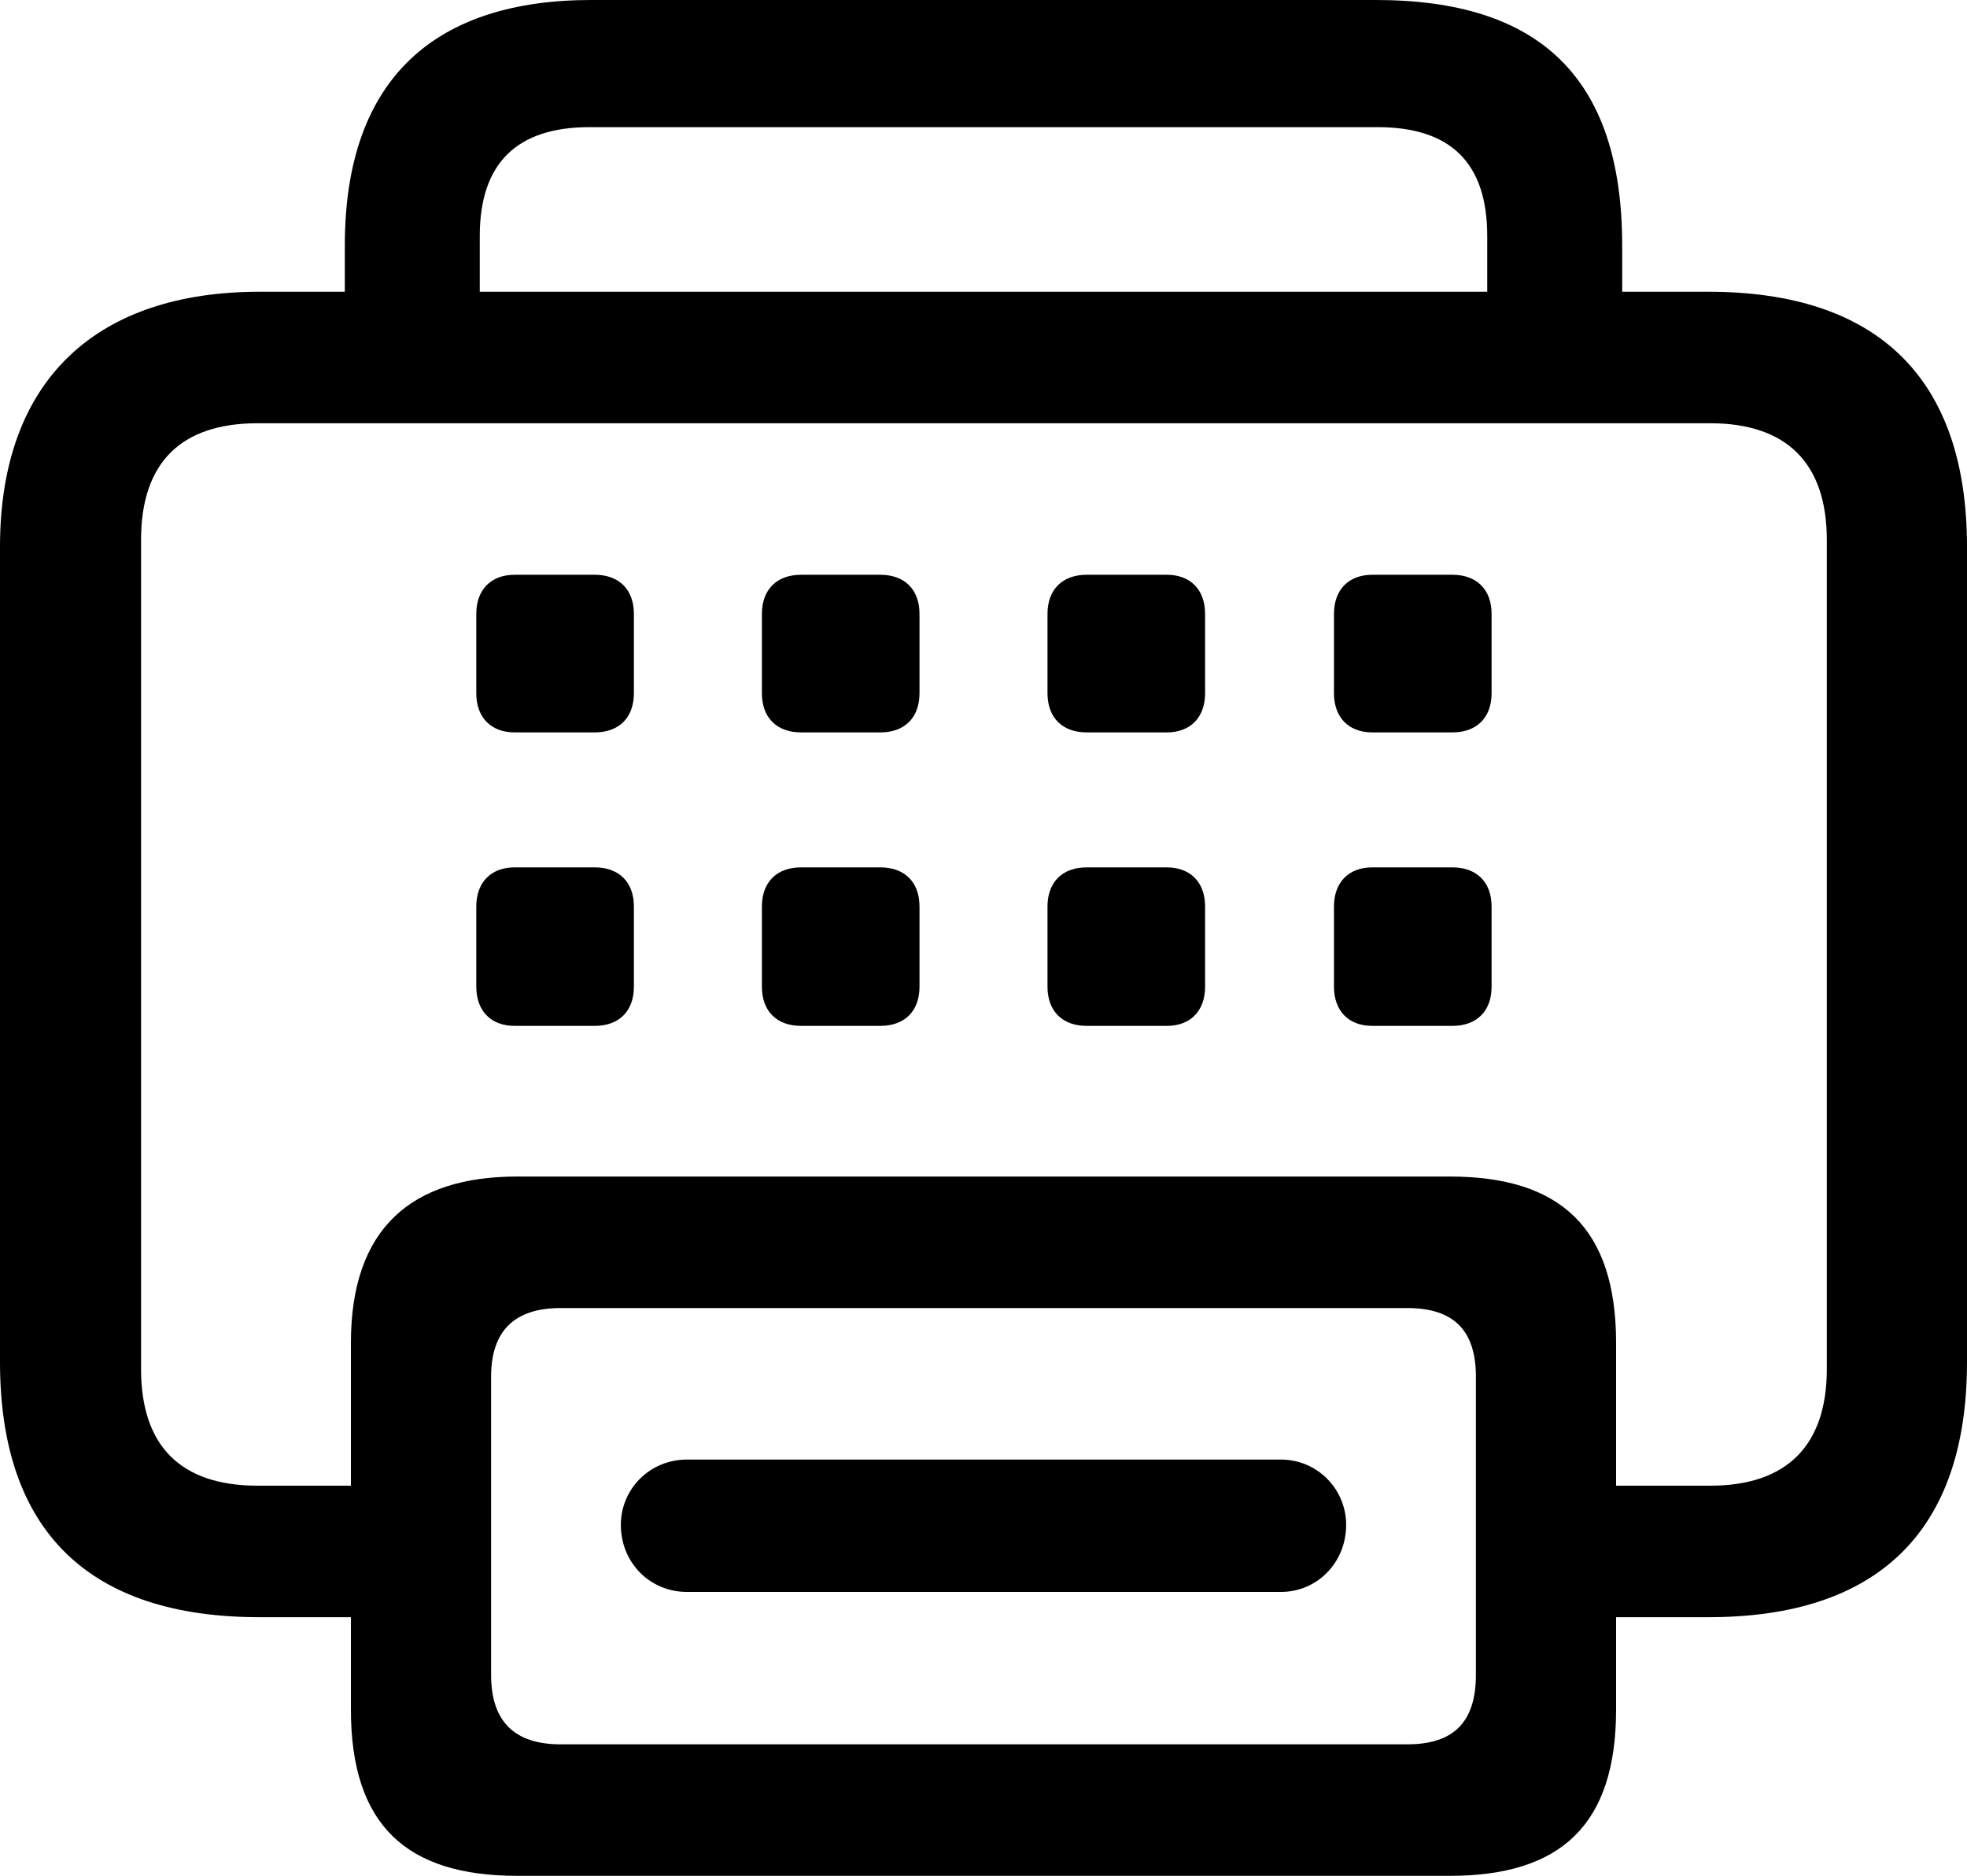 <?xml version="1.0" encoding="UTF-8" standalone="no"?>
<svg xmlns="http://www.w3.org/2000/svg"
     width="1103.027" height="1051.758"
     viewBox="0 0 1103.027 1051.758"
     fill="currentColor">
  <path d="M145.508 906.737H196.778V958.497C196.778 1023.437 228.028 1051.757 290.038 1051.757H812.988C874.998 1051.757 906.248 1023.437 906.248 958.497V906.737H958.008C1052.738 906.737 1103.028 858.887 1103.028 763.667V306.637C1103.028 211.917 1052.738 163.577 958.008 163.577H909.668V137.697C909.668 42.477 862.308 -0.003 771.488 -0.003H331.538C245.608 -0.003 193.358 42.477 193.358 137.697V163.577H145.508C55.178 163.577 -0.002 211.917 -0.002 306.637V763.667C-0.002 858.887 50.288 906.737 145.508 906.737ZM269.038 132.327C269.038 91.307 290.038 71.287 330.568 71.287H772.458C813.478 71.287 833.988 91.307 833.988 132.327V163.577H269.038ZM812.988 659.667H290.038C230.958 659.667 196.778 688.477 196.778 752.927V833.007H144.528C101.078 833.007 79.098 810.547 79.098 767.577V302.737C79.098 259.767 101.078 237.307 144.528 237.307H958.988C1001.948 237.307 1024.418 259.767 1024.418 302.737V767.577C1024.418 810.547 1001.948 833.007 958.988 833.007H906.248V752.927C906.248 688.477 874.998 659.667 812.988 659.667ZM288.578 410.647H333.498C347.168 410.647 355.468 402.347 355.468 388.667V344.237C355.468 330.567 347.168 322.267 333.498 322.267H288.578C275.388 322.267 267.088 330.567 267.088 344.237V388.667C267.088 402.347 275.388 410.647 288.578 410.647ZM449.218 410.647H493.648C507.328 410.647 515.628 402.347 515.628 388.667V344.237C515.628 330.567 507.328 322.267 493.648 322.267H449.218C435.548 322.267 427.248 330.567 427.248 344.237V388.667C427.248 402.347 435.548 410.647 449.218 410.647ZM609.378 410.647H654.298C667.478 410.647 675.778 402.347 675.778 388.667V344.237C675.778 330.567 667.478 322.267 654.298 322.267H609.378C595.698 322.267 587.398 330.567 587.398 344.237V388.667C587.398 402.347 595.698 410.647 609.378 410.647ZM769.528 410.647H814.448C828.128 410.647 836.428 402.347 836.428 388.667V344.237C836.428 330.567 828.128 322.267 814.448 322.267H769.528C756.348 322.267 748.048 330.567 748.048 344.237V388.667C748.048 402.347 756.348 410.647 769.528 410.647ZM288.578 575.197H333.498C347.168 575.197 355.468 566.897 355.468 553.227V508.297C355.468 494.627 347.168 486.327 333.498 486.327H288.578C275.388 486.327 267.088 494.627 267.088 508.297V553.227C267.088 566.897 275.388 575.197 288.578 575.197ZM449.218 575.197H493.648C507.328 575.197 515.628 566.897 515.628 553.227V508.297C515.628 494.627 507.328 486.327 493.648 486.327H449.218C435.548 486.327 427.248 494.627 427.248 508.297V553.227C427.248 566.897 435.548 575.197 449.218 575.197ZM609.378 575.197H654.298C667.478 575.197 675.778 566.897 675.778 553.227V508.297C675.778 494.627 667.478 486.327 654.298 486.327H609.378C595.698 486.327 587.398 494.627 587.398 508.297V553.227C587.398 566.897 595.698 575.197 609.378 575.197ZM769.528 575.197H814.448C828.128 575.197 836.428 566.897 836.428 553.227V508.297C836.428 494.627 828.128 486.327 814.448 486.327H769.528C756.348 486.327 748.048 494.627 748.048 508.297V553.227C748.048 566.897 756.348 575.197 769.528 575.197ZM314.448 978.027C288.578 978.027 275.388 965.327 275.388 938.967V771.977C275.388 746.097 288.578 733.397 314.448 733.397H789.058C815.428 733.397 827.638 746.097 827.638 771.977V938.967C827.638 965.327 815.428 978.027 789.058 978.027ZM348.148 854.977C348.148 875.977 364.258 892.577 385.258 892.577H718.258C738.768 892.577 754.878 875.977 754.878 854.977C754.878 834.957 738.768 818.357 718.258 818.357H385.258C364.258 818.357 348.148 834.957 348.148 854.977Z"/>
</svg>